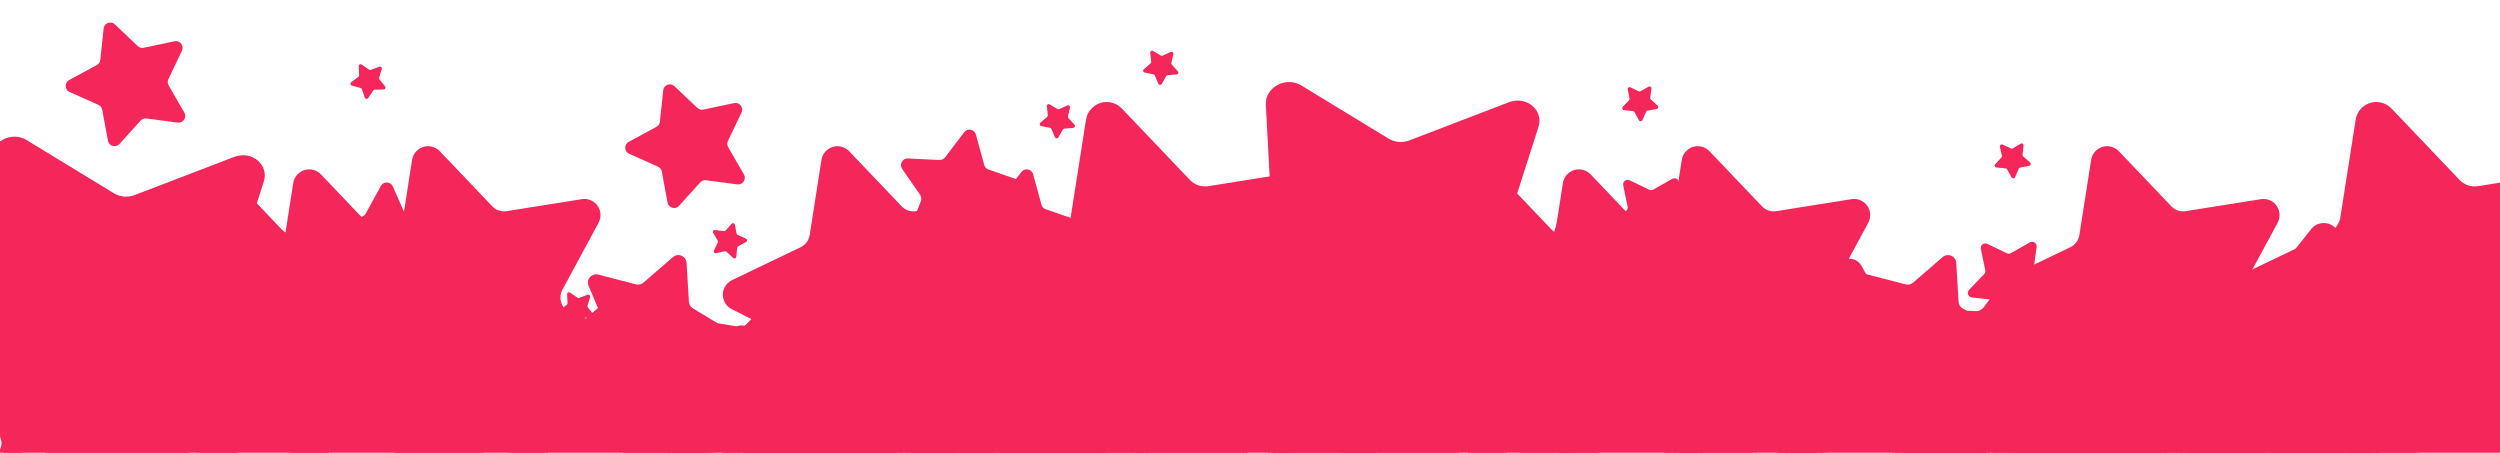 <?xml version="1.0" encoding="UTF-8"?><svg id="Layer_1" xmlns="http://www.w3.org/2000/svg" viewBox="0 0 3704.57 670.92"><defs><style>.cls-1{fill:#f52659;stroke-width:0px;}</style></defs><g id="Group_121"><path id="Path_170" class="cls-1" d="m3.83,500.23l37.13,29.78c2.59,2.08,6.04,2.75,9.22,1.79l45.58-13.7c5.34-1.6,10.97,1.42,12.58,6.77.64,2.12.56,4.4-.22,6.48l-16.85,44.51c-1.17,3.11-.74,6.59,1.15,9.33l27.12,39.11c3.18,4.59,2.03,10.88-2.55,14.05-1.82,1.26-4.01,1.89-6.22,1.78l-47.55-2.26c-3.32-.16-6.51,1.33-8.52,3.97l-28.82,37.87c-3.38,4.44-9.72,5.29-14.15,1.91-1.76-1.34-3.04-3.23-3.62-5.37l-12.53-45.91c-.87-3.21-3.27-5.78-6.41-6.87l-44.93-15.7c-5.26-1.84-8.04-7.61-6.19-12.87.73-2.09,2.14-3.89,3.99-5.11l39.8-26.11c2.78-1.82,4.48-4.9,4.55-8.22l1.05-47.58c.13-5.58,4.75-10,10.33-9.87,2.22.05,4.36.83,6.09,2.22"/></g><g id="Group_56-8"><path id="Path_88-8" class="cls-1" d="m1430.27,293.67l46.62,2.22c3.26.16,6.38-1.3,8.35-3.89l28.26-37.14c3.31-4.35,9.52-5.2,13.87-1.89,1.73,1.32,2.99,3.17,3.56,5.28l12.29,45.02c.86,3.14,3.21,5.66,6.28,6.74l44.06,15.4c5.16,1.8,7.89,7.45,6.08,12.61-.72,2.06-2.1,3.82-3.92,5.02l-39.02,25.6c-2.73,1.79-4.4,4.8-4.47,8.06l-1.03,46.66c-.12,5.47-4.65,9.8-10.11,9.68-2.18-.05-4.28-.81-5.98-2.18l-36.41-29.2c-2.54-2.04-5.92-2.7-9.05-1.76l-44.69,13.44c-5.24,1.57-10.76-1.39-12.33-6.63-.63-2.09-.55-4.32.22-6.36l16.52-43.65c1.15-3.05.73-6.47-1.12-9.15l-26.59-38.36c-3.12-4.49-2-10.66,2.49-13.78,1.79-1.24,3.94-1.86,6.12-1.75"/></g><g id="Group_56-8-2"><path id="Path_88-8-2" class="cls-1" d="m1345.48,234.83l46.62,2.22c3.26.16,6.38-1.3,8.35-3.89l28.26-37.14c3.31-4.35,9.52-5.2,13.87-1.89,1.73,1.32,2.99,3.17,3.56,5.28l12.29,45.02c.86,3.14,3.21,5.66,6.28,6.74l44.06,15.4c5.16,1.8,7.89,7.45,6.08,12.61-.72,2.06-2.1,3.82-3.92,5.02l-39.02,25.6c-2.73,1.79-4.4,4.8-4.47,8.06l-1.03,46.66c-.12,5.47-4.65,9.8-10.11,9.68-2.18-.05-4.28-.81-5.98-2.18l-36.41-29.2c-2.54-2.04-5.92-2.7-9.05-1.76l-44.69,13.44c-5.24,1.57-10.76-1.39-12.33-6.63-.63-2.09-.55-4.32.22-6.36l16.52-43.65c1.15-3.05.73-6.47-1.12-9.15l-26.59-38.36c-3.12-4.49-2-10.66,2.49-13.78,1.79-1.24,3.94-1.86,6.12-1.75"/></g><g id="Group_56-8-3"><path id="Path_88-8-3" class="cls-1" d="m1073.84,668.9l108.73-30.36c7.59-2.12,13.65-7.84,16.21-15.29l36.64-106.76c4.29-12.51,17.91-19.17,30.42-14.88,4.99,1.71,9.27,5.02,12.18,9.41l62.45,94.03c4.36,6.57,11.67,10.57,19.55,10.69l112.87,1.85c13.22.21,23.77,11.1,23.56,24.33-.08,5.27-1.91,10.37-5.18,14.5l-70.12,88.45c-4.9,6.18-6.44,14.37-4.13,21.9l33.12,107.91c3.88,12.64-3.21,26.04-15.86,29.92-5.04,1.55-10.45,1.39-15.39-.45l-105.8-39.36c-7.39-2.75-15.65-1.69-22.11,2.84l-92.4,64.85c-10.82,7.6-25.76,4.98-33.36-5.84-3.03-4.31-4.55-9.5-4.32-14.77l4.74-112.78c.33-7.88-3.23-15.41-9.53-20.15l-90.23-67.84c-10.57-7.94-12.71-22.95-4.76-33.53,3.17-4.22,7.64-7.27,12.72-8.68"/></g><g id="Group_56-8-4"><path id="Path_88-8-4" class="cls-1" d="m1213.8,405.9l77.87,81.72c5.44,5.71,13.33,8.37,21.12,7.13l111.46-17.8c13.06-2.09,25.34,6.8,27.43,19.86.83,5.2-.07,10.54-2.58,15.18l-53.67,99.31c-3.75,6.93-3.84,15.27-.26,22.29l51.39,100.51c6.02,11.77,1.36,26.2-10.41,32.22-4.69,2.4-10.05,3.19-15.23,2.23l-111.02-20.36c-7.75-1.42-15.71,1.06-21.28,6.65l-79.7,79.93c-9.33,9.37-24.5,9.39-33.86.06-3.73-3.72-6.14-8.57-6.83-13.8l-14.96-111.89c-1.04-7.81-5.87-14.61-12.89-18.18l-100.65-51.1c-11.79-5.99-16.5-20.4-10.51-32.19,2.39-4.7,6.25-8.48,11-10.75l101.78-48.8c7.11-3.41,12.09-10.09,13.31-17.88l17.5-111.52c2.05-13.07,14.29-22,27.36-19.95,5.21.82,10,3.33,13.64,7.15"/></g><g id="Group_56-8-5"><path id="Path_88-8-5" class="cls-1" d="m1426.49,535.41l77.87,81.72c5.44,5.71,13.33,8.37,21.12,7.13l111.46-17.8c13.06-2.09,25.34,6.8,27.43,19.86.83,5.2-.07,10.54-2.58,15.18l-53.67,99.31c-3.75,6.93-3.84,15.27-.26,22.29l51.39,100.51c6.02,11.77,1.36,26.2-10.41,32.22-4.69,2.4-10.05,3.19-15.23,2.23l-111.02-20.36c-7.75-1.42-15.71,1.06-21.28,6.65l-79.7,79.93c-9.33,9.37-24.5,9.39-33.86.06-3.73-3.72-6.14-8.57-6.83-13.8l-14.96-111.89c-1.04-7.81-5.87-14.61-12.89-18.18l-100.65-51.1c-11.79-5.99-16.5-20.4-10.51-32.19,2.39-4.7,6.25-8.48,11-10.75l101.78-48.8c7.11-3.41,12.09-10.09,13.31-17.88l17.5-111.52c2.05-13.07,14.29-22,27.36-19.95,5.21.82,10,3.33,13.64,7.15"/></g><g id="Group_56-8-6"><path id="Path_88-8-6" class="cls-1" d="m1585.19,348.49l27.86,109.39c1.94,7.64,7.52,13.83,14.92,16.56l105.89,39.08c12.41,4.57,18.76,18.34,14.19,30.75-1.82,4.95-5.23,9.15-9.68,11.97l-95.44,60.29c-6.66,4.21-10.83,11.43-11.14,19.31l-4.43,112.8c-.51,13.21-11.64,23.51-24.86,22.99-5.27-.21-10.32-2.14-14.37-5.51l-86.82-72.13c-6.06-5.04-14.22-6.77-21.8-4.63l-108.64,30.64c-12.73,3.59-25.96-3.81-29.55-16.54-1.43-5.07-1.15-10.48.8-15.37l41.76-104.87c2.92-7.32,2.04-15.61-2.34-22.17l-62.72-93.85c-7.35-11-4.39-25.87,6.61-33.21,4.38-2.93,9.6-4.33,14.86-3.99l112.64,7.31c7.87.51,15.48-2.88,20.36-9.07l69.88-88.65c8.18-10.39,23.24-12.18,33.63-3.99,4.14,3.26,7.09,7.8,8.39,12.91"/></g><g id="Group_56-8-7"><path id="Path_88-8-7" class="cls-1" d="m1662.36,160.8l100.87,105.85c7.04,7.39,17.27,10.84,27.35,9.23l144.37-23.06c16.91-2.71,32.82,8.81,35.53,25.72,1.08,6.74-.1,13.65-3.34,19.66l-69.52,128.63c-4.85,8.98-4.98,19.78-.33,28.87l66.56,130.18c7.8,15.25,1.77,33.94-13.48,41.74-6.08,3.11-13.01,4.13-19.73,2.89l-143.8-26.37c-10.04-1.84-20.35,1.38-27.56,8.61l-103.24,103.53c-12.09,12.13-31.73,12.17-43.86.08-4.84-4.82-7.95-11.1-8.85-17.87l-19.38-144.92c-1.35-10.12-7.6-18.93-16.7-23.55l-130.37-66.19c-15.27-7.75-21.37-26.42-13.61-41.7,3.09-6.08,8.1-10.98,14.25-13.93l131.84-63.21c9.21-4.41,15.65-13.07,17.24-23.16l22.67-144.45c2.65-16.92,18.52-28.49,35.44-25.84,6.75,1.06,12.96,4.31,17.67,9.26"/></g><g id="Group_56-8-8"><path id="Path_88-8-8" class="cls-1" d="m1669.17,456.69l77.87,81.72c5.44,5.71,13.33,8.37,21.12,7.13l111.46-17.8c13.06-2.09,25.34,6.8,27.43,19.86.83,5.2-.07,10.54-2.58,15.18l-53.67,99.31c-3.75,6.93-3.84,15.27-.26,22.29l51.39,100.51c6.02,11.77,1.36,26.2-10.41,32.22-4.69,2.4-10.05,3.19-15.23,2.23l-111.02-20.36c-7.75-1.42-15.71,1.06-21.28,6.65l-79.7,79.93c-9.33,9.37-24.5,9.39-33.86.06-3.73-3.72-6.14-8.57-6.83-13.8l-14.96-111.89c-1.04-7.81-5.87-14.61-12.89-18.18l-100.65-51.1c-11.79-5.99-16.5-20.4-10.51-32.19,2.39-4.7,6.25-8.48,11-10.75l101.78-48.8c7.11-3.41,12.09-10.09,13.31-17.88l17.5-111.52c2.05-13.07,14.29-22,27.36-19.95,5.21.82,10,3.33,13.64,7.15"/></g><g id="Group_56-8-9"><path id="Path_88-8-9" class="cls-1" d="m475.54,258.39l77.87,81.72c5.44,5.71,13.33,8.37,21.12,7.13l111.46-17.8c13.06-2.09,25.34,6.8,27.43,19.86.83,5.2-.07,10.54-2.58,15.18l-53.67,99.31c-3.75,6.93-3.84,15.27-.26,22.29l51.39,100.51c6.02,11.77,1.36,26.2-10.41,32.22-4.69,2.4-10.05,3.19-15.23,2.23l-111.02-20.36c-7.75-1.42-15.71,1.06-21.28,6.65l-79.7,79.93c-9.33,9.37-24.5,9.39-33.86.06-3.73-3.72-6.14-8.57-6.83-13.8l-14.96-111.89c-1.04-7.81-5.87-14.61-12.89-18.18l-100.65-51.1c-11.79-5.99-16.5-20.4-10.51-32.19,2.39-4.7,6.25-8.48,11-10.75l101.78-48.8c7.11-3.41,12.09-10.09,13.31-17.88l17.5-111.52c2.05-13.07,14.29-22,27.36-19.95,5.21.82,10,3.33,13.64,7.15"/></g><g id="Group_56-8-10"><path id="Path_88-8-10" class="cls-1" d="m651.67,224.06l77.87,81.72c5.44,5.71,13.33,8.37,21.12,7.13l111.46-17.8c13.06-2.09,25.34,6.8,27.43,19.86.83,5.2-.07,10.54-2.58,15.18l-53.67,99.31c-3.75,6.93-3.84,15.27-.26,22.29l51.39,100.51c6.02,11.77,1.36,26.2-10.41,32.22-4.69,2.4-10.05,3.19-15.23,2.23l-111.02-20.36c-7.75-1.42-15.71,1.06-21.28,6.65l-79.7,79.93c-9.33,9.37-24.5,9.39-33.86.06-3.73-3.72-6.14-8.57-6.83-13.8l-14.96-111.89c-1.04-7.81-5.87-14.61-12.89-18.18l-100.65-51.1c-11.79-5.99-16.5-20.4-10.51-32.19,2.39-4.7,6.25-8.48,11-10.75l101.78-48.8c7.11-3.41,12.09-10.09,13.31-17.88l17.5-111.52c2.05-13.07,14.29-22,27.36-19.95,5.21.82,10,3.33,13.64,7.15"/></g><g id="Group_56-8-11"><path id="Path_88-8-11" class="cls-1" d="m1258.28,224.06l77.87,81.72c5.44,5.71,13.33,8.37,21.12,7.13l111.46-17.8c13.06-2.09,25.34,6.8,27.43,19.86.83,5.2-.07,10.54-2.58,15.18l-53.67,99.31c-3.75,6.93-3.84,15.27-.26,22.29l51.39,100.51c6.02,11.77,1.36,26.2-10.41,32.22-4.69,2.4-10.05,3.19-15.23,2.23l-111.02-20.36c-7.75-1.42-15.71,1.06-21.28,6.65l-79.7,79.93c-9.33,9.37-24.5,9.39-33.86.06-3.73-3.72-6.14-8.57-6.83-13.8l-14.96-111.89c-1.04-7.81-5.87-14.61-12.89-18.18l-100.65-51.1c-11.79-5.99-16.5-20.4-10.51-32.19,2.39-4.7,6.25-8.48,11-10.75l101.78-48.8c7.11-3.41,12.09-10.09,13.31-17.88l17.5-111.52c2.05-13.07,14.29-22,27.36-19.95,5.21.82,10,3.33,13.64,7.15"/></g><g id="Group_56-8-12"><path id="Path_88-8-12" class="cls-1" d="m60.41,535.41l77.87,81.72c5.44,5.71,13.33,8.37,21.12,7.13l111.46-17.8c13.06-2.09,25.34,6.8,27.43,19.86.83,5.2-.07,10.54-2.58,15.18l-53.67,99.31c-3.75,6.93-3.84,15.27-.26,22.29l51.39,100.51c6.02,11.77,1.36,26.2-10.41,32.22-4.69,2.4-10.05,3.19-15.23,2.23l-111.02-20.36c-7.75-1.42-15.71,1.06-21.28,6.65l-79.7,79.93c-9.33,9.37-24.5,9.39-33.86.06-3.73-3.72-6.14-8.57-6.83-13.8L-.13,838.65c-1.04-7.81-5.87-14.61-12.89-18.18l-100.65-51.1c-11.79-5.99-16.5-20.4-10.51-32.19,2.39-4.7,6.25-8.48,11-10.75l101.78-48.8c7.11-3.41,12.09-10.09,13.31-17.88l17.5-111.52c2.05-13.07,14.29-22,27.36-19.95,5.21.82,10,3.33,13.64,7.15"/></g><g id="Group_56-8-13"><path id="Path_88-8-13" class="cls-1" d="m339.73,258.39l77.87,81.72c5.44,5.71,13.33,8.37,21.12,7.13l111.46-17.8c13.06-2.09,25.34,6.8,27.43,19.86.83,5.2-.07,10.54-2.58,15.18l-53.67,99.31c-3.75,6.93-3.84,15.27-.26,22.29l51.39,100.51c6.02,11.77,1.36,26.2-10.41,32.22-4.69,2.4-10.05,3.19-15.23,2.23l-111.02-20.36c-7.75-1.42-15.71,1.06-21.28,6.65l-79.7,79.93c-9.33,9.37-24.5,9.39-33.86.06-3.73-3.72-6.14-8.57-6.83-13.8l-14.96-111.89c-1.04-7.81-5.87-14.61-12.89-18.18l-100.65-51.1c-11.79-5.99-16.5-20.4-10.51-32.19,2.39-4.7,6.25-8.48,11-10.75l101.78-48.8c7.11-3.41,12.09-10.09,13.31-17.88l17.5-111.52c2.05-13.07,14.29-22,27.36-19.95,5.21.82,10,3.33,13.64,7.15"/></g><g id="Group_56-8-14"><path id="Path_88-8-14" class="cls-1" d="m931.82,656.37l46.62,2.22c3.26.16,6.38-1.3,8.35-3.89l28.26-37.14c3.31-4.35,9.52-5.2,13.87-1.89,1.73,1.32,2.99,3.17,3.56,5.28l12.29,45.02c.86,3.14,3.21,5.66,6.28,6.74l44.06,15.4c5.16,1.8,7.89,7.45,6.08,12.61-.72,2.06-2.1,3.82-3.92,5.02l-39.02,25.6c-2.73,1.79-4.4,4.8-4.47,8.06l-1.03,46.66c-.12,5.47-4.65,9.8-10.11,9.68-2.18-.05-4.28-.81-5.98-2.18l-36.41-29.2c-2.54-2.04-5.92-2.7-9.05-1.76l-44.69,13.44c-5.24,1.57-10.76-1.39-12.33-6.63-.63-2.09-.55-4.32.22-6.36l16.52-43.65c1.15-3.05.73-6.47-1.12-9.15l-26.59-38.36c-3.12-4.49-2-10.66,2.49-13.78,1.79-1.24,3.94-1.86,6.12-1.75"/></g><path class="cls-1" d="m1259.76,756.91l-93.86-17.03c-6.55-1.19-12.1-5.53-14.84-11.6l-12.76-28.32,1.11-50.37c.1-4.34,2.32-8.35,5.95-10.73l51.95-34.09c2.43-1.59,4.26-3.94,5.21-6.68,2.4-6.87-1.22-14.39-8.1-16.79l-58.65-20.51c-4.1-1.43-7.23-4.79-8.37-8.97l-16.36-59.94c-.76-2.8-2.43-5.27-4.74-7.02-5.79-4.41-14.07-3.29-18.47,2.51l-37.63,49.45c-2.63,3.45-6.78,5.39-11.12,5.18l-62.07-2.96h0c-2.9-.14-5.76.68-8.14,2.33-5.98,4.15-7.47,12.36-3.33,18.35l8.54,12.32-42.22-3.9c-6.63-.61-12.54-4.45-15.79-10.26l-46.62-83.21c-2.18-3.88-5.57-6.94-9.66-8.7-10.27-4.42-22.17.33-26.59,10.59l-37.69,87.62c-2.63,6.12-8.11,10.55-14.64,11.85l-42.51,8.46-37.39-82.99c-1.83-4.06-4.94-7.4-8.86-9.51-9.84-5.3-22.12-1.61-27.41,8.23l-45.2,84c-3.16,5.87-9,9.8-15.62,10.53l-67.12,7.35-18.62-41.33c-1.83-4.06-4.94-7.4-8.86-9.51-9.84-5.3-22.12-1.61-27.41,8.23l-7,13-17.35.22c1.35-8.08-.67-16.65-7.03-23.77l-9.11-10.21,12.25-9.14c2.61-1.95,6.02-2.49,9.1-1.44l44.2,14.99c2.06.7,4.3.7,6.36,0,5.18-1.76,7.95-7.38,6.19-12.56l-14.98-44.2c-1.05-3.09-.51-6.49,1.44-9.1l27.91-37.41c1.3-1.75,2-3.88,1.97-6.05-.07-5.47-4.56-9.84-10.03-9.77l-46.67.6c-3.26.04-6.33-1.52-8.21-4.18l-26.95-38.1c-1.26-1.78-3.07-3.09-5.15-3.74-5.22-1.62-10.77,1.29-12.39,6.52l-13.85,44.57c-.97,3.11-3.4,5.55-6.52,6.52l-43.95,13.66-10.35-11.6c-6.87-7.62-9.15-18.34-5.98-28.1l45.16-141.26c7.94-24.84-18-46.38-43.9-36.45l-147.26,56.47c-10.13,3.96-21.52,3.03-30.88-2.51L39.35,207.5c-22.79-13.88-53.75,3.04-52.39,28.63l7.72,145.55c.54,10.16-4.36,20.09-13.11,26.55l-125.25,92.46h0c-22.02,16.26-15.22,48.26,11.52,54.15l152.03,33.49c10.62,2.34,19.14,9.42,22.78,18.92l52.18,136.09c9.18,23.93,44.35,26.79,59.51,4.83l4.14-6c6.41,5.45,15.81,6.53,23.45,2l81.99-48.73c5.73-3.4,12.76-3.77,18.81-.98l48.67,22.43,48.37,50.58c4.6,4.81,6.54,11.59,5.18,18.11l-19.42,93.39h0c-.91,4.36-.35,8.89,1.58,12.9,4.85,10.07,16.95,14.3,27.02,9.46l85.94-41.39c6-2.89,13.04-2.64,18.83.66l82.82,47.33c3.86,2.21,8.35,3.08,12.76,2.48,11.08-1.5,18.84-11.7,17.34-22.77l-7.93-58.55,59.03-28.43c6-2.89,13.04-2.64,18.83.66l82.82,47.33c3.86,2.21,8.35,3.08,12.76,2.48,11.08-1.5,18.84-11.7,17.34-22.77l-1.87-13.83,64.87-38.55c5.73-3.4,12.76-3.77,18.81-.98l48.66,22.43,48.37,50.59c4.6,4.81,6.54,11.59,5.18,18.11l-19.42,93.39h0c-.91,4.36-.35,8.89,1.58,12.9,4.85,10.07,16.95,14.3,27.02,9.46l85.94-41.39c6-2.89,13.04-2.64,18.83.66l82.82,47.33c3.86,2.21,8.35,3.08,12.76,2.48,11.08-1.5,18.84-11.7,17.34-22.77l-12.81-94.52c-.89-6.6,1.52-13.22,6.45-17.7l70.61-64.14c3.3-2.99,5.51-6.99,6.31-11.37,1.99-11-5.3-21.53-16.3-23.53Zm-229.35-32.87c-3.16,5.87-9,9.8-15.62,10.53l-35.62,3.9-8.9-39.43c-1.47-6.5.36-13.3,4.88-18.19l9.17-9.92-3.84,10.15c-1.02,2.71-1.13,5.68-.29,8.46,2.1,6.97,9.45,10.93,16.42,8.83l56.81-17.07-23,42.75Z"/><g id="Group_56-8-15"><path id="Path_88-8-15" class="cls-1" d="m1098.82,166.7l-20.11,42.12c-1.4,2.94-1.27,6.38.35,9.21l23.28,40.44c2.73,4.74,1.1,10.79-3.64,13.52-1.89,1.09-4.08,1.52-6.24,1.24l-46.27-6.12c-3.23-.43-6.46.76-8.65,3.18l-31.27,34.65c-3.66,4.06-9.92,4.38-13.98.72-1.62-1.46-2.71-3.41-3.11-5.56l-8.48-45.89c-.59-3.21-2.72-5.91-5.7-7.24l-42.61-19.03c-4.99-2.23-7.24-8.08-5.01-13.07.89-1.99,2.41-3.63,4.32-4.67l41.03-22.25c2.86-1.55,4.78-4.42,5.13-7.66l4.93-46.41c.58-5.44,5.45-9.38,10.89-8.8,2.17.23,4.2,1.17,5.77,2.67l33.84,32.14c2.36,2.25,5.68,3.18,8.87,2.51l45.66-9.65c5.35-1.13,10.6,2.28,11.74,7.63.45,2.13.19,4.35-.75,6.32"/></g><g id="Group_56-8-16"><path id="Path_88-8-16" class="cls-1" d="m658.78,350.55l-34.78,31.12c-2.43,2.17-3.63,5.4-3.22,8.63l5.91,46.29c.69,5.42-3.14,10.38-8.56,11.08-2.16.28-4.35-.17-6.24-1.26l-40.34-23.47c-2.82-1.64-6.26-1.79-9.21-.4l-42.2,19.93c-4.94,2.34-10.84.22-13.18-4.72-.93-1.97-1.19-4.19-.73-6.32l9.86-45.61c.69-3.19-.24-6.51-2.47-8.88l-31.99-33.98c-3.75-3.98-3.56-10.24.42-13.99,1.59-1.49,3.62-2.42,5.79-2.64l46.43-4.73c3.24-.33,6.11-2.23,7.68-5.09l22.43-40.93c2.63-4.79,8.64-6.55,13.44-3.92,1.91,1.05,3.42,2.69,4.3,4.69l18.84,42.7c1.32,2.98,4.01,5.13,7.22,5.73l45.86,8.68c5.37,1.02,8.9,6.19,7.89,11.57-.4,2.14-1.51,4.09-3.13,5.54"/></g><g id="Group_56-8-17"><path id="Path_88-8-17" class="cls-1" d="m2414.95,267.2l28.81,13.9c2.01.97,4.37.89,6.31-.22l27.78-15.85c3.25-1.86,7.4-.73,9.26,2.53.74,1.3,1.03,2.8.83,4.28l-4.32,31.7c-.3,2.21.51,4.43,2.16,5.94l23.67,21.52c2.77,2.52,2.98,6.81.46,9.59-1,1.11-2.35,1.85-3.82,2.11l-31.48,5.69c-2.2.4-4.06,1.85-4.98,3.89l-13.16,29.16c-1.54,3.42-5.56,4.94-8.97,3.4-1.36-.61-2.48-1.66-3.19-2.98l-15.14-28.18c-1.06-1.97-3.01-3.29-5.23-3.53l-31.8-3.5c-3.73-.41-6.41-3.76-6-7.49.16-1.48.81-2.87,1.84-3.95l22.12-23.11c1.55-1.61,2.2-3.88,1.74-6.07l-6.5-31.32c-.76-3.67,1.59-7.26,5.26-8.02,1.46-.3,2.99-.12,4.33.53"/></g><g id="Group_56-8-18"><path id="Path_88-8-18" class="cls-1" d="m2944.93,361.36l28.81,13.9c2.01.97,4.37.89,6.31-.22l27.78-15.85c3.25-1.86,7.4-.73,9.26,2.53.74,1.3,1.03,2.8.83,4.28l-4.32,31.7c-.3,2.21.51,4.43,2.16,5.94l23.67,21.52c2.77,2.52,2.98,6.81.46,9.59-1,1.11-2.35,1.85-3.82,2.11l-31.48,5.69c-2.2.4-4.06,1.85-4.98,3.89l-13.16,29.16c-1.54,3.42-5.56,4.94-8.97,3.4-1.36-.61-2.48-1.66-3.19-2.98l-15.14-28.18c-1.06-1.97-3.01-3.29-5.23-3.53l-31.8-3.5c-3.73-.41-6.41-3.76-6-7.49.16-1.48.81-2.87,1.84-3.95l22.12-23.11c1.55-1.61,2.2-3.88,1.74-6.07l-6.5-31.32c-.76-3.67,1.59-7.26,5.26-8.02,1.46-.3,2.99-.12,4.33.53"/></g><g id="Group_56-8-19"><path id="Path_88-8-19" class="cls-1" d="m2956.55,243.36l9.24-9.98c.65-.7.91-1.67.7-2.59l-2.98-13.27c-.35-1.56.63-3.1,2.18-3.45.62-.14,1.27-.07,1.84.2l12.35,5.71c.86.4,1.87.35,2.68-.14l11.7-6.94c1.37-.81,3.14-.36,3.95,1.01.32.55.46,1.18.38,1.82l-1.61,13.51c-.11.94.25,1.88.96,2.51l10.22,8.98c1.2,1.05,1.32,2.88.26,4.07-.42.48-.98.8-1.61.93l-13.35,2.64c-.93.18-1.71.82-2.09,1.69l-5.39,12.49c-.63,1.46-2.33,2.14-3.79,1.51-.58-.25-1.07-.69-1.38-1.24l-6.64-11.88c-.46-.83-1.31-1.38-2.25-1.47l-13.55-1.26c-1.59-.15-2.75-1.55-2.61-3.14.06-.63.32-1.23.76-1.69"/></g><g id="Group_56-8-20"><path id="Path_88-8-20" class="cls-1" d="m2416.08,129.41l12.26,5.91c.86.41,1.86.38,2.68-.09l11.82-6.74c1.38-.79,3.15-.31,3.94,1.07.32.55.44,1.19.35,1.82l-1.84,13.48c-.13.94.22,1.89.92,2.52l10.07,9.15c1.18,1.07,1.27,2.9.19,4.08-.43.47-1,.79-1.62.9l-13.39,2.42c-.94.17-1.73.79-2.12,1.65l-5.6,12.4c-.66,1.45-2.36,2.1-3.82,1.45-.58-.26-1.06-.71-1.36-1.27l-6.44-11.99c-.45-.84-1.28-1.4-2.23-1.5l-13.52-1.49c-1.58-.17-2.73-1.6-2.55-3.18.07-.63.35-1.22.78-1.68l9.41-9.83c.66-.69.93-1.65.74-2.58l-2.76-13.32c-.32-1.56.68-3.09,2.24-3.41.62-.13,1.27-.05,1.84.23"/></g><g id="Group_56-8-21"><path id="Path_88-8-21" class="cls-1" d="m2953.72,594.22l-20.11,42.12c-1.4,2.94-1.27,6.38.35,9.21l23.28,40.44c2.73,4.74,1.1,10.79-3.64,13.52-1.89,1.09-4.08,1.52-6.24,1.24l-46.27-6.12c-3.23-.43-6.46.76-8.65,3.18l-31.27,34.65c-3.66,4.06-9.92,4.38-13.98.72-1.62-1.46-2.71-3.41-3.11-5.56l-8.48-45.89c-.59-3.21-2.72-5.91-5.7-7.24l-42.61-19.03c-4.99-2.23-7.24-8.08-5.01-13.07.89-1.99,2.41-3.63,4.32-4.67l41.03-22.25c2.86-1.55,4.78-4.42,5.13-7.66l4.93-46.41c.58-5.44,5.45-9.38,10.89-8.8,2.17.23,4.2,1.17,5.77,2.67l33.84,32.14c2.36,2.25,5.68,3.18,8.87,2.51l45.66-9.65c5.35-1.13,10.6,2.28,11.74,7.63.45,2.13.19,4.35-.75,6.32"/></g><g id="Group_56-8-22"><path id="Path_88-8-22" class="cls-1" d="m2957.76,513.97l-20.11,42.12c-1.4,2.94-1.27,6.38.35,9.21l23.28,40.44c2.73,4.74,1.1,10.79-3.64,13.52-1.89,1.09-4.08,1.52-6.24,1.24l-46.27-6.12c-3.23-.43-6.46.76-8.65,3.18l-31.27,34.65c-3.66,4.06-9.92,4.38-13.98.72-1.62-1.46-2.71-3.41-3.11-5.56l-8.48-45.89c-.59-3.21-2.72-5.91-5.7-7.24l-42.61-19.03c-4.99-2.23-7.24-8.08-5.01-13.07.89-1.99,2.41-3.63,4.32-4.67l41.03-22.25c2.86-1.55,4.78-4.42,5.13-7.66l4.93-46.41c.58-5.44,5.45-9.38,10.89-8.8,2.17.23,4.2,1.17,5.77,2.67l33.84,32.14c2.36,2.25,5.68,3.18,8.87,2.51l45.66-9.65c5.35-1.13,10.6,2.28,11.74,7.63.45,2.13.19,4.35-.75,6.32"/></g><g id="Group_56-8-23"><path id="Path_88-8-23" class="cls-1" d="m269.62,75.11l-20.11,42.12c-1.4,2.94-1.27,6.38.35,9.21l23.28,40.44c2.73,4.74,1.1,10.79-3.64,13.52-1.89,1.09-4.08,1.52-6.24,1.24l-46.27-6.12c-3.23-.43-6.46.76-8.65,3.18l-31.27,34.65c-3.66,4.06-9.92,4.38-13.98.72-1.62-1.46-2.71-3.41-3.11-5.56l-8.48-45.89c-.59-3.21-2.72-5.91-5.7-7.24l-42.61-19.03c-4.99-2.23-7.24-8.08-5.01-13.07.89-1.99,2.41-3.63,4.32-4.67l41.03-22.25c2.86-1.55,4.78-4.42,5.13-7.66l4.93-46.41c.58-5.44,5.45-9.38,10.89-8.8,2.17.23,4.2,1.17,5.77,2.67l33.84,32.14c2.36,2.25,5.68,3.18,8.87,2.51l45.66-9.65c5.35-1.13,10.6,2.28,11.74,7.63.45,2.13.19,4.35-.75,6.32"/></g><g id="Group_56-8-24"><path id="Path_88-8-24" class="cls-1" d="m540.6,144.67l-4.39-12.56c-.31-.88-1.02-1.55-1.92-1.79l-12.84-3.51c-1.5-.41-2.39-1.96-1.98-3.47.16-.6.52-1.13,1.02-1.5l10.59-8.05c.74-.56,1.16-1.45,1.11-2.38l-.63-13.29c-.07-1.56,1.13-2.88,2.69-2.95.62-.03,1.23.15,1.74.5l10.93,7.59c.76.53,1.74.65,2.61.32l12.45-4.71c1.46-.55,3.09.18,3.64,1.64.22.58.24,1.22.06,1.81l-3.84,12.74c-.27.89-.08,1.85.5,2.58l8.32,10.38c.98,1.22.78,2.99-.44,3.97-.48.39-1.08.61-1.7.62l-13.3.29c-.93.02-1.79.5-2.3,1.27l-7.3,11.13c-.86,1.3-2.61,1.67-3.91.81-.52-.34-.91-.84-1.12-1.43"/></g><g id="Group_56-8-25"><path id="Path_88-8-25" class="cls-1" d="m1694.89,102.6l10.06-8.71c.7-.61,1.06-1.52.96-2.45l-1.47-13.23c-.17-1.55.94-2.95,2.49-3.12.62-.07,1.24.07,1.77.39l11.4,6.87c.8.48,1.78.54,2.62.15l12.12-5.49c1.42-.64,3.09-.01,3.74,1.41.26.57.32,1.2.18,1.81l-3.02,12.96c-.21.91.04,1.86.66,2.54l8.97,9.83c1.05,1.15.97,2.94-.18,3.99-.46.42-1.04.67-1.66.73l-13.26,1.14c-.93.08-1.75.61-2.21,1.42l-6.58,11.57c-.77,1.36-2.49,1.83-3.85,1.06-.54-.31-.96-.78-1.21-1.36l-5.18-12.26c-.36-.86-1.12-1.48-2.03-1.67l-13.04-2.68c-1.53-.31-2.51-1.81-2.2-3.33.13-.61.45-1.16.92-1.57"/></g><g id="Group_56-8-26"><path id="Path_88-8-26" class="cls-1" d="m1541.7,181.84l10.06-8.71c.7-.61,1.06-1.52.96-2.45l-1.47-13.23c-.17-1.55.94-2.95,2.49-3.12.62-.07,1.24.07,1.77.39l11.4,6.87c.8.48,1.78.54,2.62.15l12.12-5.49c1.42-.64,3.09-.01,3.74,1.41.26.57.32,1.2.18,1.81l-3.02,12.96c-.21.91.04,1.86.66,2.54l8.97,9.83c1.05,1.15.97,2.94-.18,3.99-.46.42-1.04.67-1.66.73l-13.26,1.14c-.93.08-1.75.61-2.21,1.42l-6.58,11.57c-.77,1.36-2.49,1.83-3.85,1.06-.54-.31-.96-.78-1.21-1.36l-5.18-12.26c-.36-.86-1.12-1.48-2.03-1.67l-13.04-2.68c-1.53-.31-2.51-1.81-2.2-3.33.13-.61.45-1.16.92-1.57"/></g><g id="Group_56-8-27"><path id="Path_88-8-27" class="cls-1" d="m1105.5,358.6l-11.67,6.4c-.81.45-1.36,1.27-1.45,2.19l-1.34,13.24c-.16,1.55-1.54,2.68-3.09,2.53-.62-.06-1.2-.33-1.65-.75l-9.69-9.12c-.68-.64-1.62-.9-2.53-.7l-13.01,2.82c-1.52.33-3.03-.64-3.36-2.16-.13-.61-.06-1.24.21-1.8l5.68-12.04c.4-.84.35-1.82-.11-2.63l-6.7-11.5c-.79-1.35-.33-3.08,1.02-3.86.54-.31,1.16-.44,1.78-.36l13.2,1.68c.92.12,1.84-.23,2.46-.92l8.87-9.92c1.04-1.16,2.82-1.26,3.99-.22.46.41.78.97.89,1.58l2.48,13.07c.17.91.78,1.68,1.64,2.06l12.18,5.37c1.43.63,2.07,2.29,1.45,3.72-.25.57-.68,1.04-1.23,1.34"/></g><g id="Group_56-8-28"><path id="Path_88-8-28" class="cls-1" d="m849.37,482.56l-4.39-12.56c-.31-.88-1.02-1.55-1.92-1.79l-12.84-3.51c-1.5-.41-2.39-1.96-1.98-3.47.16-.6.52-1.13,1.02-1.5l10.59-8.05c.74-.56,1.16-1.45,1.11-2.38l-.63-13.29c-.07-1.56,1.13-2.88,2.69-2.95.62-.03,1.23.15,1.74.5l10.93,7.59c.76.53,1.74.65,2.61.32l12.45-4.71c1.46-.55,3.09.18,3.64,1.64.22.58.24,1.22.06,1.81l-3.84,12.74c-.27.89-.08,1.85.5,2.58l8.32,10.38c.98,1.22.78,2.99-.44,3.97-.48.39-1.08.61-1.7.62l-13.3.29c-.93.02-1.79.5-2.3,1.27l-7.3,11.13c-.86,1.3-2.61,1.67-3.91.81-.52-.34-.91-.84-1.12-1.43"/></g><path class="cls-1" d="m514.33,602.45l57.52-4.92c4.02-.34,7.95,1.31,10.51,4.43l11.94,14.52,7.33,29.6c.63,2.55-.03,5.25-1.78,7.21l-24.95,28.14c-1.16,1.31-1.86,2.97-1.99,4.73-.31,4.4,2.99,8.21,7.39,8.53l37.51,2.69c2.62.19,4.98,1.65,6.31,3.92l19.05,32.42c.89,1.51,2.25,2.69,3.88,3.35,4.08,1.66,8.74-.31,10.39-4.39l14.15-34.84c.99-2.43,3.11-4.22,5.67-4.79l36.72-8.1h0c1.71-.38,3.25-1.31,4.38-2.65,2.84-3.37,2.41-8.4-.96-11.24l-6.94-5.84,25.28-4.41c3.97-.69,8.03.61,10.85,3.49l40.41,41.23c1.89,1.92,4.35,3.17,7.02,3.55,6.7.95,12.9-3.7,13.85-10.4l8.14-57.15c.57-3.99,3.07-7.45,6.68-9.24l23.49-11.68,34.98,42.56c1.71,2.08,4.06,3.54,6.68,4.15,6.59,1.53,13.17-2.56,14.71-9.15l13.1-56.23c.91-3.93,3.7-7.15,7.46-8.62l38.05-14.92,17.42,21.19c1.71,2.08,4.06,3.54,6.68,4.15,6.59,1.53,13.17-2.56,14.71-9.15l2.03-8.7,10.1-2.88c.49,4.93,3.03,9.62,7.87,12.77l6.94,4.52-5.71,7.28c-1.22,1.55-3.12,2.41-5.09,2.28l-28.19-1.76c-1.32-.08-2.62.27-3.72,1.01-2.75,1.85-3.48,5.57-1.63,8.32l15.75,23.44c1.1,1.64,1.32,3.71.6,5.54l-10.38,26.27c-.49,1.23-.55,2.58-.19,3.85.91,3.18,4.22,5.03,7.41,4.12l27.17-7.74c1.9-.54,3.94-.11,5.46,1.14l21.78,17.99c1.02.84,2.28,1.32,3.6,1.37,3.31.12,6.09-2.46,6.21-5.77l1.03-28.23c.07-1.97,1.11-3.78,2.77-4.84l23.51-14.94,7.88,5.14c5.22,3.37,8.25,9.26,7.94,15.47l-4.01,89.67c-.71,15.77,17.86,24.24,31.41,14.34l77.08-56.31c5.29-3.92,12.09-5.18,18.44-3.42l88.2,25.59c15.51,4.5,30.91-10.28,26.07-25.02l-27.56-83.8c-1.92-5.85-.63-12.42,3.45-17.58l58.52-73.85h0c10.29-12.99,1.25-30.6-15.3-29.81l-94.11,4.51c-6.57.31-12.67-2.47-16.3-7.44l-52.03-71.23c-9.15-12.53-30.15-8.63-35.53,6.6l-1.47,4.16c-4.61-2.17-10.27-1.31-14.01,2.55l-40.18,41.45c-2.81,2.89-6.86,4.22-10.83,3.55l-31.98-5.39-36.26-21.89c-3.45-2.08-5.66-5.73-5.9-9.76l-3.44-57.63h0c-.16-2.69-1.2-5.25-2.97-7.29-4.43-5.12-12.16-5.67-17.28-1.24l-43.65,37.79c-3.05,2.64-7.2,3.61-11.1,2.6l-55.87-14.53c-2.61-.68-5.37-.48-7.85.57-6.23,2.63-9.15,9.82-6.52,16.05l13.91,32.95-29.98,25.96c-3.05,2.64-7.2,3.61-11.1,2.6l-55.87-14.53c-2.61-.68-5.37-.48-7.85.57-6.23,2.63-9.15,9.82-6.52,16.05l3.28,7.78-31.79,32.79c-2.81,2.89-6.86,4.22-10.83,3.55l-31.98-5.39-36.27-21.89c-3.45-2.08-5.66-5.73-5.9-9.76l-3.44-57.63h0c-.16-2.69-1.2-5.25-2.97-7.29-4.43-5.12-12.16-5.67-17.28-1.24l-43.65,37.79c-3.05,2.64-7.2,3.61-11.1,2.6l-55.87-14.53c-2.61-.68-5.37-.48-7.85.57-6.23,2.63-9.15,9.82-6.52,16.05l22.45,53.19c1.57,3.71,1.21,7.96-.96,11.36l-31.09,48.65c-1.45,2.27-2.11,4.96-1.88,7.64.58,6.74,6.51,11.74,13.25,11.16Zm139.18-17.12c.91-3.93,3.7-7.15,7.46-8.62l20.19-7.92,11.45,21.62c1.89,3.56,1.9,7.83.03,11.4l-3.79,7.25.64-6.54c.17-1.75-.24-3.5-1.17-4.99-2.33-3.74-7.25-4.89-10.99-2.56l-30.48,18.97,6.67-28.61Z"/><g id="Group_121-2"><path id="Path_170-2" class="cls-1" d="m1885.27,500.23l37.13,29.78c2.59,2.08,6.04,2.75,9.22,1.79l45.58-13.7c5.34-1.6,10.97,1.42,12.58,6.77.64,2.12.56,4.4-.22,6.48l-16.85,44.51c-1.17,3.11-.74,6.59,1.15,9.33l27.12,39.11c3.18,4.59,2.03,10.88-2.55,14.05-1.82,1.26-4.01,1.89-6.22,1.78l-47.55-2.26c-3.32-.16-6.51,1.33-8.52,3.97l-28.82,37.87c-3.38,4.44-9.72,5.29-14.15,1.91-1.76-1.34-3.04-3.23-3.62-5.37l-12.53-45.91c-.87-3.21-3.27-5.78-6.41-6.87l-44.93-15.7c-5.26-1.84-8.04-7.61-6.19-12.87.73-2.09,2.14-3.89,3.99-5.11l39.8-26.11c2.78-1.82,4.48-4.9,4.55-8.22l1.05-47.58c.13-5.58,4.75-10,10.33-9.87,2.22.05,4.36.83,6.09,2.22"/></g><g id="Group_56-8-29"><path id="Path_88-8-29" class="cls-1" d="m2955.29,668.9l108.73-30.36c7.59-2.12,13.65-7.84,16.21-15.29l36.64-106.76c4.29-12.51,17.91-19.17,30.42-14.88,4.99,1.71,9.27,5.02,12.18,9.41l62.45,94.03c4.36,6.57,11.67,10.57,19.55,10.69l112.87,1.85c13.22.21,23.77,11.1,23.56,24.33-.08,5.27-1.91,10.37-5.18,14.5l-70.12,88.45c-4.9,6.18-6.44,14.37-4.13,21.9l33.12,107.91c3.88,12.64-3.21,26.04-15.86,29.92-5.04,1.55-10.45,1.39-15.39-.45l-105.8-39.36c-7.39-2.75-15.65-1.69-22.11,2.84l-92.4,64.85c-10.82,7.6-25.76,4.98-33.36-5.84-3.03-4.31-4.55-9.5-4.32-14.77l4.74-112.78c.33-7.88-3.23-15.41-9.53-20.15l-90.23-67.84c-10.57-7.94-12.71-22.95-4.76-33.53,3.17-4.22,7.64-7.27,12.72-8.68"/></g><g id="Group_56-8-30"><path id="Path_88-8-30" class="cls-1" d="m3095.24,405.9l77.87,81.72c5.44,5.71,13.33,8.37,21.12,7.13l111.46-17.8c13.06-2.09,25.34,6.8,27.43,19.86.83,5.2-.07,10.54-2.58,15.18l-53.67,99.31c-3.75,6.93-3.84,15.27-.26,22.29l51.39,100.51c6.02,11.77,1.36,26.2-10.41,32.22-4.69,2.4-10.05,3.19-15.23,2.23l-111.02-20.36c-7.75-1.42-15.71,1.06-21.28,6.65l-79.7,79.93c-9.33,9.37-24.5,9.39-33.86.06-3.73-3.72-6.14-8.57-6.83-13.8l-14.96-111.89c-1.04-7.81-5.87-14.61-12.89-18.18l-100.65-51.1c-11.79-5.99-16.5-20.4-10.51-32.19,2.39-4.7,6.25-8.48,11-10.75l101.78-48.8c7.11-3.41,12.09-10.09,13.31-17.88l17.5-111.52c2.05-13.07,14.29-22,27.36-19.95,5.21.82,10,3.33,13.64,7.15"/></g><g id="Group_56-8-31"><path id="Path_88-8-31" class="cls-1" d="m3307.93,535.41l77.87,81.72c5.44,5.71,13.33,8.37,21.12,7.13l111.46-17.8c13.06-2.09,25.34,6.8,27.43,19.86.83,5.2-.07,10.54-2.58,15.18l-53.67,99.31c-3.75,6.93-3.84,15.27-.26,22.29l51.39,100.51c6.02,11.77,1.36,26.2-10.41,32.22-4.69,2.4-10.05,3.19-15.23,2.23l-111.02-20.36c-7.75-1.42-15.71,1.06-21.28,6.65l-79.7,79.93c-9.33,9.37-24.5,9.39-33.86.06-3.73-3.72-6.14-8.57-6.83-13.8l-14.96-111.89c-1.04-7.81-5.87-14.61-12.89-18.18l-100.65-51.1c-11.79-5.99-16.5-20.4-10.51-32.19,2.39-4.7,6.25-8.48,11-10.75l101.78-48.8c7.11-3.41,12.09-10.09,13.31-17.88l17.5-111.52c2.05-13.07,14.29-22,27.36-19.95,5.21.82,10,3.33,13.64,7.15"/></g><g id="Group_56-8-32"><path id="Path_88-8-32" class="cls-1" d="m3466.64,348.49l27.86,109.39c1.94,7.64,7.52,13.83,14.92,16.56l105.89,39.08c12.41,4.57,18.76,18.34,14.19,30.75-1.82,4.95-5.23,9.15-9.68,11.97l-95.44,60.29c-6.66,4.21-10.83,11.43-11.14,19.31l-4.43,112.8c-.51,13.21-11.64,23.51-24.86,22.99-5.27-.21-10.32-2.14-14.37-5.51l-86.82-72.13c-6.06-5.04-14.22-6.77-21.8-4.63l-108.64,30.64c-12.73,3.59-25.96-3.81-29.55-16.54-1.43-5.07-1.15-10.48.8-15.37l41.76-104.87c2.92-7.32,2.04-15.61-2.34-22.17l-62.72-93.85c-7.35-11-4.39-25.87,6.61-33.21,4.38-2.93,9.6-4.33,14.86-3.99l112.64,7.31c7.87.51,15.48-2.88,20.36-9.07l69.88-88.65c8.18-10.39,23.24-12.18,33.63-3.99,4.14,3.26,7.09,7.8,8.39,12.91"/></g><g id="Group_56-8-33"><path id="Path_88-8-33" class="cls-1" d="m3543.8,160.8l100.87,105.85c7.04,7.39,17.27,10.84,27.35,9.23l144.37-23.06c16.91-2.71,32.82,8.81,35.53,25.72,1.08,6.74-.1,13.65-3.34,19.66l-69.52,128.63c-4.85,8.98-4.98,19.78-.33,28.87l66.56,130.18c7.8,15.25,1.77,33.94-13.48,41.74-6.08,3.11-13.01,4.13-19.73,2.89l-143.8-26.37c-10.04-1.84-20.35,1.38-27.56,8.61l-103.24,103.53c-12.09,12.13-31.73,12.17-43.86.08-4.84-4.82-7.95-11.1-8.85-17.87l-19.38-144.92c-1.35-10.12-7.6-18.93-16.7-23.55l-130.37-66.19c-15.27-7.75-21.37-26.42-13.61-41.7,3.09-6.08,8.1-10.98,14.25-13.93l131.84-63.21c9.21-4.41,15.65-13.07,17.24-23.16l22.67-144.45c2.65-16.92,18.52-28.49,35.44-25.84,6.75,1.06,12.96,4.31,17.67,9.26"/></g><g id="Group_56-8-34"><path id="Path_88-8-34" class="cls-1" d="m3550.61,456.69l77.87,81.72c5.44,5.71,13.33,8.37,21.12,7.13l111.46-17.8c13.06-2.09,25.34,6.8,27.43,19.86.83,5.2-.07,10.54-2.58,15.18l-53.67,99.31c-3.75,6.93-3.84,15.27-.26,22.29l51.39,100.51c6.02,11.77,1.36,26.2-10.41,32.22-4.69,2.4-10.05,3.19-15.23,2.23l-111.02-20.36c-7.75-1.42-15.71,1.06-21.28,6.65l-79.7,79.93c-9.33,9.37-24.5,9.39-33.86.06-3.73-3.72-6.14-8.57-6.83-13.8l-14.96-111.89c-1.04-7.81-5.87-14.61-12.89-18.18l-100.65-51.1c-11.79-5.99-16.5-20.4-10.51-32.19,2.39-4.7,6.25-8.48,11-10.75l101.78-48.8c7.11-3.41,12.09-10.09,13.31-17.88l17.5-111.52c2.05-13.07,14.29-22,27.36-19.95,5.21.82,10,3.33,13.64,7.15"/></g><g id="Group_56-8-35"><path id="Path_88-8-35" class="cls-1" d="m2356.98,258.39l77.87,81.72c5.44,5.71,13.33,8.37,21.12,7.13l111.46-17.8c13.06-2.09,25.34,6.8,27.43,19.86.83,5.2-.07,10.54-2.58,15.18l-53.67,99.31c-3.75,6.93-3.84,15.27-.26,22.29l51.39,100.51c6.02,11.77,1.36,26.2-10.41,32.22-4.69,2.4-10.05,3.19-15.23,2.23l-111.02-20.36c-7.75-1.42-15.71,1.06-21.28,6.65l-79.7,79.93c-9.33,9.37-24.5,9.39-33.86.06-3.73-3.72-6.14-8.57-6.83-13.8l-14.96-111.89c-1.04-7.81-5.87-14.61-12.89-18.18l-100.65-51.1c-11.79-5.99-16.5-20.4-10.51-32.19,2.39-4.7,6.25-8.48,11-10.75l101.78-48.8c7.11-3.41,12.09-10.09,13.31-17.88l17.5-111.52c2.05-13.07,14.29-22,27.36-19.95,5.21.82,10,3.33,13.64,7.15"/></g><g id="Group_56-8-36"><path id="Path_88-8-36" class="cls-1" d="m2533.12,224.06l77.87,81.72c5.44,5.71,13.33,8.37,21.12,7.13l111.46-17.8c13.06-2.09,25.34,6.8,27.43,19.86.83,5.2-.07,10.54-2.58,15.18l-53.67,99.31c-3.75,6.93-3.84,15.27-.26,22.29l51.39,100.51c6.02,11.77,1.36,26.2-10.41,32.22-4.69,2.4-10.05,3.19-15.23,2.23l-111.02-20.36c-7.75-1.42-15.71,1.06-21.28,6.65l-79.7,79.93c-9.33,9.37-24.5,9.39-33.86.06-3.73-3.72-6.14-8.57-6.83-13.8l-14.96-111.89c-1.04-7.81-5.87-14.61-12.89-18.18l-100.65-51.1c-11.79-5.99-16.5-20.4-10.51-32.19,2.39-4.7,6.25-8.48,11-10.75l101.78-48.8c7.11-3.41,12.09-10.09,13.31-17.88l17.5-111.52c2.05-13.07,14.29-22,27.36-19.95,5.21.82,10,3.33,13.64,7.15"/></g><g id="Group_56-8-37"><path id="Path_88-8-37" class="cls-1" d="m3139.73,224.06l77.87,81.72c5.44,5.71,13.33,8.37,21.12,7.13l111.46-17.8c13.06-2.09,25.34,6.8,27.43,19.86.83,5.2-.07,10.54-2.58,15.18l-53.67,99.31c-3.75,6.93-3.84,15.27-.26,22.29l51.39,100.51c6.02,11.77,1.36,26.2-10.41,32.22-4.69,2.4-10.05,3.19-15.23,2.23l-111.02-20.36c-7.75-1.42-15.71,1.06-21.28,6.65l-79.7,79.93c-9.33,9.37-24.5,9.39-33.86.06-3.73-3.72-6.14-8.57-6.83-13.8l-14.96-111.89c-1.04-7.81-5.87-14.61-12.89-18.18l-100.65-51.1c-11.79-5.99-16.5-20.4-10.51-32.19,2.39-4.7,6.25-8.48,11-10.75l101.78-48.8c7.11-3.41,12.09-10.09,13.31-17.88l17.5-111.52c2.05-13.07,14.29-22,27.36-19.95,5.21.82,10,3.33,13.64,7.15"/></g><g id="Group_56-8-38"><path id="Path_88-8-38" class="cls-1" d="m1941.85,535.41l77.87,81.72c5.44,5.71,13.33,8.37,21.12,7.13l111.46-17.8c13.06-2.09,25.34,6.8,27.43,19.86.83,5.2-.07,10.54-2.58,15.18l-53.67,99.31c-3.75,6.93-3.84,15.27-.26,22.29l51.39,100.51c6.02,11.77,1.36,26.2-10.41,32.22-4.69,2.4-10.05,3.19-15.23,2.23l-111.02-20.36c-7.75-1.42-15.71,1.06-21.28,6.65l-79.7,79.93c-9.33,9.37-24.5,9.39-33.86.06-3.73-3.72-6.14-8.57-6.83-13.8l-14.96-111.89c-1.04-7.81-5.87-14.61-12.89-18.18l-100.65-51.1c-11.79-5.99-16.5-20.4-10.51-32.19,2.39-4.7,6.25-8.48,11-10.75l101.78-48.8c7.11-3.41,12.09-10.09,13.31-17.88l17.5-111.52c2.05-13.07,14.29-22,27.36-19.95,5.21.82,10,3.33,13.64,7.15"/></g><g id="Group_56-8-39"><path id="Path_88-8-39" class="cls-1" d="m2221.17,258.39l77.87,81.72c5.44,5.71,13.33,8.37,21.12,7.13l111.46-17.8c13.06-2.09,25.34,6.8,27.43,19.86.83,5.2-.07,10.54-2.58,15.18l-53.67,99.31c-3.75,6.93-3.84,15.27-.26,22.29l51.39,100.51c6.02,11.77,1.36,26.2-10.41,32.22-4.69,2.4-10.05,3.19-15.23,2.23l-111.02-20.36c-7.75-1.42-15.71,1.06-21.28,6.65l-79.7,79.93c-9.33,9.37-24.5,9.39-33.86.06-3.73-3.72-6.14-8.57-6.83-13.8l-14.96-111.89c-1.04-7.81-5.87-14.61-12.89-18.18l-100.65-51.1c-11.79-5.99-16.5-20.4-10.51-32.19,2.39-4.7,6.25-8.48,11-10.75l101.78-48.8c7.11-3.41,12.09-10.09,13.31-17.88l17.5-111.52c2.05-13.07,14.29-22,27.36-19.95,5.21.82,10,3.33,13.64,7.15"/></g><g id="Group_56-8-40"><path id="Path_88-8-40" class="cls-1" d="m2813.26,656.37l46.62,2.22c3.26.16,6.38-1.3,8.35-3.89l28.26-37.14c3.31-4.35,9.52-5.2,13.87-1.89,1.73,1.32,2.99,3.17,3.56,5.28l12.29,45.02c.86,3.14,3.21,5.66,6.28,6.74l44.06,15.4c5.16,1.8,7.89,7.45,6.08,12.61-.72,2.06-2.1,3.82-3.92,5.02l-39.02,25.6c-2.73,1.79-4.4,4.8-4.47,8.06l-1.03,46.66c-.12,5.47-4.65,9.8-10.11,9.68-2.18-.05-4.28-.81-5.98-2.18l-36.41-29.2c-2.54-2.04-5.92-2.7-9.05-1.76l-44.69,13.44c-5.24,1.57-10.76-1.39-12.33-6.63-.63-2.09-.55-4.32.22-6.36l16.52-43.65c1.15-3.05.73-6.47-1.12-9.15l-26.59-38.36c-3.12-4.49-2-10.66,2.49-13.78,1.79-1.24,3.94-1.86,6.12-1.75"/></g><path class="cls-1" d="m3148.59,675.94l-93.86-17.03c-6.55-1.19-12.1-5.53-14.84-11.6l-12.76-28.32,1.11-50.37c.1-4.34,2.32-8.35,5.95-10.73l51.95-34.09c2.43-1.59,4.26-3.94,5.21-6.68,2.4-6.87-1.22-14.39-8.1-16.79l-58.65-20.51c-4.1-1.43-7.23-4.79-8.37-8.97l-16.36-59.94c-.76-2.8-2.43-5.27-4.74-7.02-5.79-4.41-14.07-3.29-18.47,2.51l-37.63,49.45c-2.63,3.45-6.78,5.39-11.12,5.18l-62.07-2.96h0c-2.9-.14-5.76.68-8.14,2.33-5.98,4.15-7.47,12.36-3.33,18.35l8.54,12.32-42.22-3.9c-6.63-.61-12.54-4.45-15.79-10.26l-46.62-83.21c-2.18-3.88-5.57-6.94-9.66-8.7-10.27-4.42-22.17.33-26.59,10.59l-37.69,87.62c-2.63,6.12-8.11,10.55-14.64,11.85l-42.51,8.46-37.39-82.99c-1.83-4.06-4.94-7.4-8.86-9.51-9.84-5.3-22.12-1.61-27.41,8.23l-45.2,84c-3.16,5.87-9,9.8-15.62,10.53l-67.12,7.35-18.62-41.33c-1.83-4.06-4.94-7.4-8.86-9.51-9.84-5.3-22.12-1.61-27.41,8.23l-7,13-17.35.22c1.35-8.08-.67-16.65-7.03-23.77l-9.11-10.21,12.25-9.14c2.61-1.95,6.02-2.49,9.1-1.44l44.2,14.99c2.06.7,4.3.7,6.36,0,5.18-1.76,7.95-7.38,6.19-12.56l-14.98-44.2c-1.05-3.09-.51-6.49,1.44-9.1l27.91-37.41c1.3-1.75,2-3.88,1.97-6.05-.07-5.47-4.56-9.84-10.03-9.77l-46.67.6c-3.26.04-6.33-1.52-8.21-4.18l-26.95-38.1c-1.26-1.78-3.07-3.09-5.15-3.74-5.22-1.62-10.77,1.29-12.39,6.52l-13.85,44.57c-.97,3.11-3.4,5.55-6.52,6.52l-43.95,13.66-10.35-11.6c-6.87-7.62-9.15-18.34-5.98-28.1l45.16-141.26c7.94-24.84-18-46.38-43.9-36.45l-147.26,56.47c-10.13,3.96-21.52,3.03-30.88-2.51l-129.58-78.94c-22.79-13.88-53.75,3.04-52.39,28.63l7.72,145.55c.54,10.16-4.36,20.09-13.11,26.55l-125.25,92.46h0c-22.02,16.26-15.22,48.26,11.52,54.15l152.03,33.49c10.62,2.34,19.14,9.42,22.78,18.92l52.18,136.09c9.18,23.93,44.35,26.79,59.51,4.83l4.14-6c6.41,5.45,15.81,6.53,23.45,2l81.99-48.73c5.73-3.4,12.76-3.77,18.81-.98l48.67,22.43,48.37,50.58c4.6,4.81,6.54,11.59,5.18,18.11l-19.42,93.39h0c-.91,4.36-.35,8.89,1.58,12.9,4.85,10.07,16.95,14.3,27.02,9.46l85.94-41.39c6-2.89,13.04-2.64,18.83.66l82.82,47.33c3.86,2.21,8.35,3.08,12.76,2.48,11.08-1.5,18.84-11.7,17.34-22.77l-7.93-58.55,59.03-28.43c6-2.89,13.04-2.64,18.83.66l82.82,47.33c3.86,2.21,8.35,3.08,12.76,2.48,11.08-1.5,18.84-11.7,17.34-22.77l-1.87-13.83,64.87-38.55c5.73-3.4,12.76-3.77,18.81-.98l48.66,22.43,48.37,50.59c4.6,4.81,6.54,11.59,5.18,18.11l-19.42,93.39h0c-.91,4.36-.35,8.89,1.58,12.9,4.85,10.07,16.95,14.3,27.02,9.46l85.94-41.39c6-2.89,13.04-2.64,18.83.66l82.82,47.33c3.86,2.21,8.35,3.08,12.76,2.48,11.08-1.5,18.84-11.7,17.34-22.77l-12.81-94.52c-.89-6.6,1.52-13.22,6.45-17.7l70.61-64.14c3.3-2.99,5.51-6.99,6.31-11.37,1.99-11-5.3-21.53-16.3-23.53Zm-229.35-32.87c-3.16,5.87-9,9.8-15.62,10.53l-35.62,3.9-8.9-39.43c-1.47-6.5.36-13.3,4.88-18.19l9.17-9.92-3.84,10.15c-1.02,2.71-1.13,5.68-.29,8.46,2.1,6.97,9.45,10.93,16.42,8.83l56.81-17.07-23,42.75Z"/><path class="cls-1" d="m3082.47,928.59l-93.86-17.03c-6.55-1.19-12.1-5.53-14.84-11.6l-12.76-28.32,1.11-50.37c.1-4.34,2.32-8.35,5.95-10.73l51.95-34.09c2.43-1.59,4.26-3.94,5.21-6.68,2.4-6.87-1.22-14.39-8.1-16.79l-58.65-20.51c-4.1-1.43-7.23-4.79-8.37-8.97l-16.36-59.94c-.76-2.8-2.43-5.27-4.74-7.02-5.79-4.41-14.07-3.29-18.47,2.51l-37.63,49.45c-2.63,3.45-6.78,5.39-11.12,5.18l-62.07-2.96h0c-2.9-.14-5.76.68-8.14,2.33-5.98,4.15-7.47,12.36-3.33,18.35l8.54,12.32-42.22-3.9c-6.63-.61-12.54-4.45-15.79-10.26l-46.62-83.21c-2.18-3.88-5.57-6.94-9.66-8.7-10.27-4.42-22.17.33-26.59,10.59l-37.69,87.62c-2.63,6.12-8.11,10.55-14.64,11.85l-42.51,8.46-37.39-82.99c-1.83-4.06-4.94-7.4-8.86-9.51-9.84-5.3-22.12-1.61-27.41,8.23l-45.2,84c-3.16,5.87-9,9.8-15.62,10.53l-67.12,7.35-18.62-41.33c-1.83-4.06-4.94-7.4-8.86-9.51-9.84-5.3-22.12-1.61-27.41,8.23l-7,13-17.35.22c1.35-8.08-.67-16.65-7.03-23.77l-9.11-10.21,12.25-9.14c2.61-1.95,6.02-2.49,9.1-1.44l44.2,14.99c2.06.7,4.3.7,6.36,0,5.18-1.76,7.95-7.38,6.19-12.56l-14.98-44.2c-1.05-3.09-.51-6.49,1.44-9.1l27.91-37.41c1.3-1.75,2-3.88,1.97-6.05-.07-5.47-4.56-9.84-10.03-9.77l-46.67.6c-3.26.04-6.33-1.52-8.21-4.18l-26.95-38.1c-1.26-1.78-3.07-3.09-5.15-3.74-5.22-1.62-10.77,1.29-12.39,6.52l-13.85,44.57c-.97,3.11-3.4,5.55-6.52,6.52l-43.95,13.66-10.35-11.6c-6.87-7.62-9.15-18.34-5.98-28.1l45.16-141.26c7.94-24.84-18-46.38-43.9-36.45l-147.26,56.47c-10.13,3.96-21.52,3.03-30.88-2.51l-129.58-78.94c-22.79-13.88-53.75,3.04-52.39,28.63l7.72,145.55c.54,10.16-4.36,20.09-13.11,26.55l-125.25,92.46h0c-22.02,16.26-15.22,48.26,11.52,54.15l152.03,33.49c10.62,2.34,19.14,9.42,22.78,18.92l52.18,136.09c9.18,23.93,44.35,26.79,59.51,4.83l4.14-6c6.41,5.45,15.81,6.53,23.45,2l81.99-48.73c5.73-3.4,12.76-3.77,18.81-.98l48.67,22.43,48.37,50.58c4.6,4.81,6.54,11.59,5.18,18.11l-19.42,93.39h0c-.91,4.36-.35,8.89,1.58,12.9,4.85,10.07,16.95,14.3,27.02,9.46l85.94-41.39c6-2.89,13.04-2.64,18.83.66l82.82,47.33c3.86,2.21,8.35,3.08,12.76,2.48,11.08-1.5,18.84-11.7,17.34-22.77l-7.93-58.55,59.03-28.43c6-2.89,13.04-2.64,18.83.66l82.82,47.33c3.86,2.21,8.35,3.08,12.76,2.48,11.08-1.5,18.84-11.7,17.34-22.77l-1.87-13.83,64.87-38.55c5.73-3.4,12.76-3.77,18.81-.98l48.66,22.43,48.37,50.59c4.6,4.81,6.54,11.59,5.18,18.11l-19.42,93.39h0c-.91,4.36-.35,8.89,1.58,12.9,4.85,10.07,16.95,14.3,27.02,9.46l85.94-41.39c6-2.89,13.04-2.64,18.83.66l82.82,47.33c3.86,2.21,8.35,3.08,12.76,2.48,11.08-1.5,18.84-11.7,17.34-22.77l-12.81-94.52c-.89-6.6,1.52-13.22,6.45-17.7l70.61-64.14c3.3-2.99,5.51-6.99,6.31-11.37,1.99-11-5.3-21.53-16.3-23.53Zm-229.35-32.87c-3.16,5.87-9,9.8-15.62,10.53l-35.62,3.9-8.9-39.43c-1.47-6.5.36-13.3,4.88-18.19l9.17-9.92-3.84,10.15c-1.02,2.71-1.13,5.68-.29,8.46,2.1,6.97,9.45,10.93,16.42,8.83l56.81-17.07-23,42.75Z"/><g id="Group_56-8-41"><path id="Path_88-8-41" class="cls-1" d="m2730.81,482.56l-4.39-12.56c-.31-.88-1.02-1.55-1.92-1.79l-12.84-3.51c-1.5-.41-2.39-1.96-1.98-3.47.16-.6.52-1.13,1.02-1.5l10.59-8.05c.74-.56,1.16-1.45,1.11-2.38l-.63-13.29c-.07-1.56,1.13-2.88,2.69-2.95.62-.03,1.23.15,1.74.5l10.93,7.59c.76.53,1.74.65,2.61.32l12.45-4.71c1.46-.55,3.09.18,3.64,1.64.22.58.24,1.22.06,1.81l-3.84,12.74c-.27.89-.08,1.85.5,2.58l8.32,10.38c.98,1.22.78,2.99-.44,3.97-.48.39-1.08.61-1.7.62l-13.3.29c-.93.02-1.79.5-2.3,1.27l-7.3,11.13c-.86,1.3-2.61,1.67-3.91.81-.52-.34-.91-.84-1.12-1.43"/></g><path class="cls-1" d="m2395.77,602.45l57.52-4.92c4.02-.34,7.95,1.31,10.51,4.43l11.94,14.52,7.33,29.6c.63,2.55-.03,5.25-1.78,7.21l-24.95,28.14c-1.16,1.31-1.86,2.97-1.99,4.73-.31,4.4,2.99,8.21,7.39,8.53l37.51,2.69c2.62.19,4.98,1.65,6.31,3.92l19.05,32.42c.89,1.51,2.25,2.69,3.88,3.35,4.08,1.66,8.74-.31,10.39-4.39l14.15-34.84c.99-2.43,3.11-4.22,5.67-4.79l36.72-8.1h0c1.71-.38,3.25-1.31,4.38-2.65,2.84-3.37,2.41-8.4-.96-11.24l-6.94-5.84,25.28-4.41c3.97-.69,8.03.61,10.85,3.49l40.41,41.23c1.89,1.92,4.35,3.17,7.02,3.55,6.7.95,12.9-3.7,13.85-10.4l8.14-57.15c.57-3.99,3.07-7.45,6.68-9.24l23.49-11.68,34.98,42.56c1.71,2.08,4.06,3.54,6.68,4.15,6.59,1.53,13.17-2.56,14.71-9.15l13.1-56.23c.91-3.93,3.7-7.15,7.46-8.62l38.05-14.92,17.42,21.19c1.71,2.08,4.06,3.54,6.68,4.15,6.59,1.53,13.17-2.56,14.71-9.15l2.03-8.7,10.1-2.88c.49,4.93,3.03,9.62,7.87,12.77l6.94,4.52-5.71,7.28c-1.22,1.55-3.12,2.41-5.09,2.28l-28.19-1.76c-1.32-.08-2.62.27-3.72,1.01-2.75,1.85-3.48,5.57-1.63,8.32l15.75,23.44c1.1,1.64,1.32,3.71.6,5.54l-10.38,26.27c-.49,1.23-.55,2.58-.19,3.85.91,3.18,4.22,5.03,7.41,4.12l27.17-7.74c1.9-.54,3.94-.11,5.46,1.14l21.78,17.99c1.02.84,2.28,1.32,3.6,1.37,3.31.12,6.09-2.46,6.21-5.77l1.03-28.23c.07-1.97,1.11-3.78,2.77-4.84l23.51-14.94,7.88,5.14c5.22,3.37,8.25,9.26,7.94,15.47l-4.01,89.67c-.71,15.77,17.86,24.24,31.41,14.34l77.08-56.31c5.29-3.92,12.09-5.18,18.44-3.42l88.2,25.59c15.51,4.5,30.91-10.28,26.07-25.02l-27.56-83.8c-1.92-5.85-.63-12.42,3.45-17.58l58.52-73.85h0c10.29-12.99,1.25-30.6-15.3-29.81l-94.11,4.51c-6.57.31-12.67-2.47-16.3-7.44l-52.03-71.23c-9.15-12.53-30.15-8.63-35.53,6.6l-1.47,4.16c-4.61-2.17-10.27-1.31-14.01,2.55l-40.18,41.45c-2.81,2.89-6.86,4.22-10.83,3.55l-31.98-5.39-36.26-21.89c-3.45-2.08-5.66-5.73-5.9-9.76l-3.44-57.63h0c-.16-2.69-1.2-5.25-2.97-7.29-4.43-5.12-12.16-5.67-17.28-1.24l-43.65,37.79c-3.05,2.64-7.2,3.61-11.1,2.6l-55.87-14.53c-2.61-.68-5.37-.48-7.85.57-6.23,2.63-9.15,9.82-6.52,16.05l13.91,32.95-29.98,25.96c-3.05,2.64-7.2,3.61-11.1,2.6l-55.87-14.53c-2.61-.68-5.37-.48-7.85.57-6.23,2.63-9.15,9.82-6.52,16.05l3.28,7.78-31.79,32.79c-2.81,2.89-6.86,4.22-10.83,3.55l-31.98-5.39-36.27-21.89c-3.45-2.08-5.66-5.73-5.9-9.76l-3.44-57.63h0c-.16-2.69-1.2-5.25-2.97-7.29-4.43-5.12-12.16-5.67-17.28-1.24l-43.65,37.79c-3.05,2.64-7.2,3.61-11.1,2.6l-55.87-14.53c-2.61-.68-5.37-.48-7.85.57-6.23,2.63-9.15,9.82-6.52,16.05l22.45,53.19c1.57,3.71,1.21,7.96-.96,11.36l-31.09,48.65c-1.45,2.27-2.11,4.96-1.88,7.64.58,6.74,6.51,11.74,13.25,11.16Zm139.18-17.12c.91-3.93,3.7-7.15,7.46-8.62l20.19-7.92,11.45,21.62c1.89,3.56,1.9,7.83.03,11.4l-3.79,7.25.64-6.54c.17-1.75-.24-3.5-1.17-4.99-2.33-3.74-7.25-4.89-10.99-2.56l-30.48,18.97,6.67-28.61Z"/></svg>